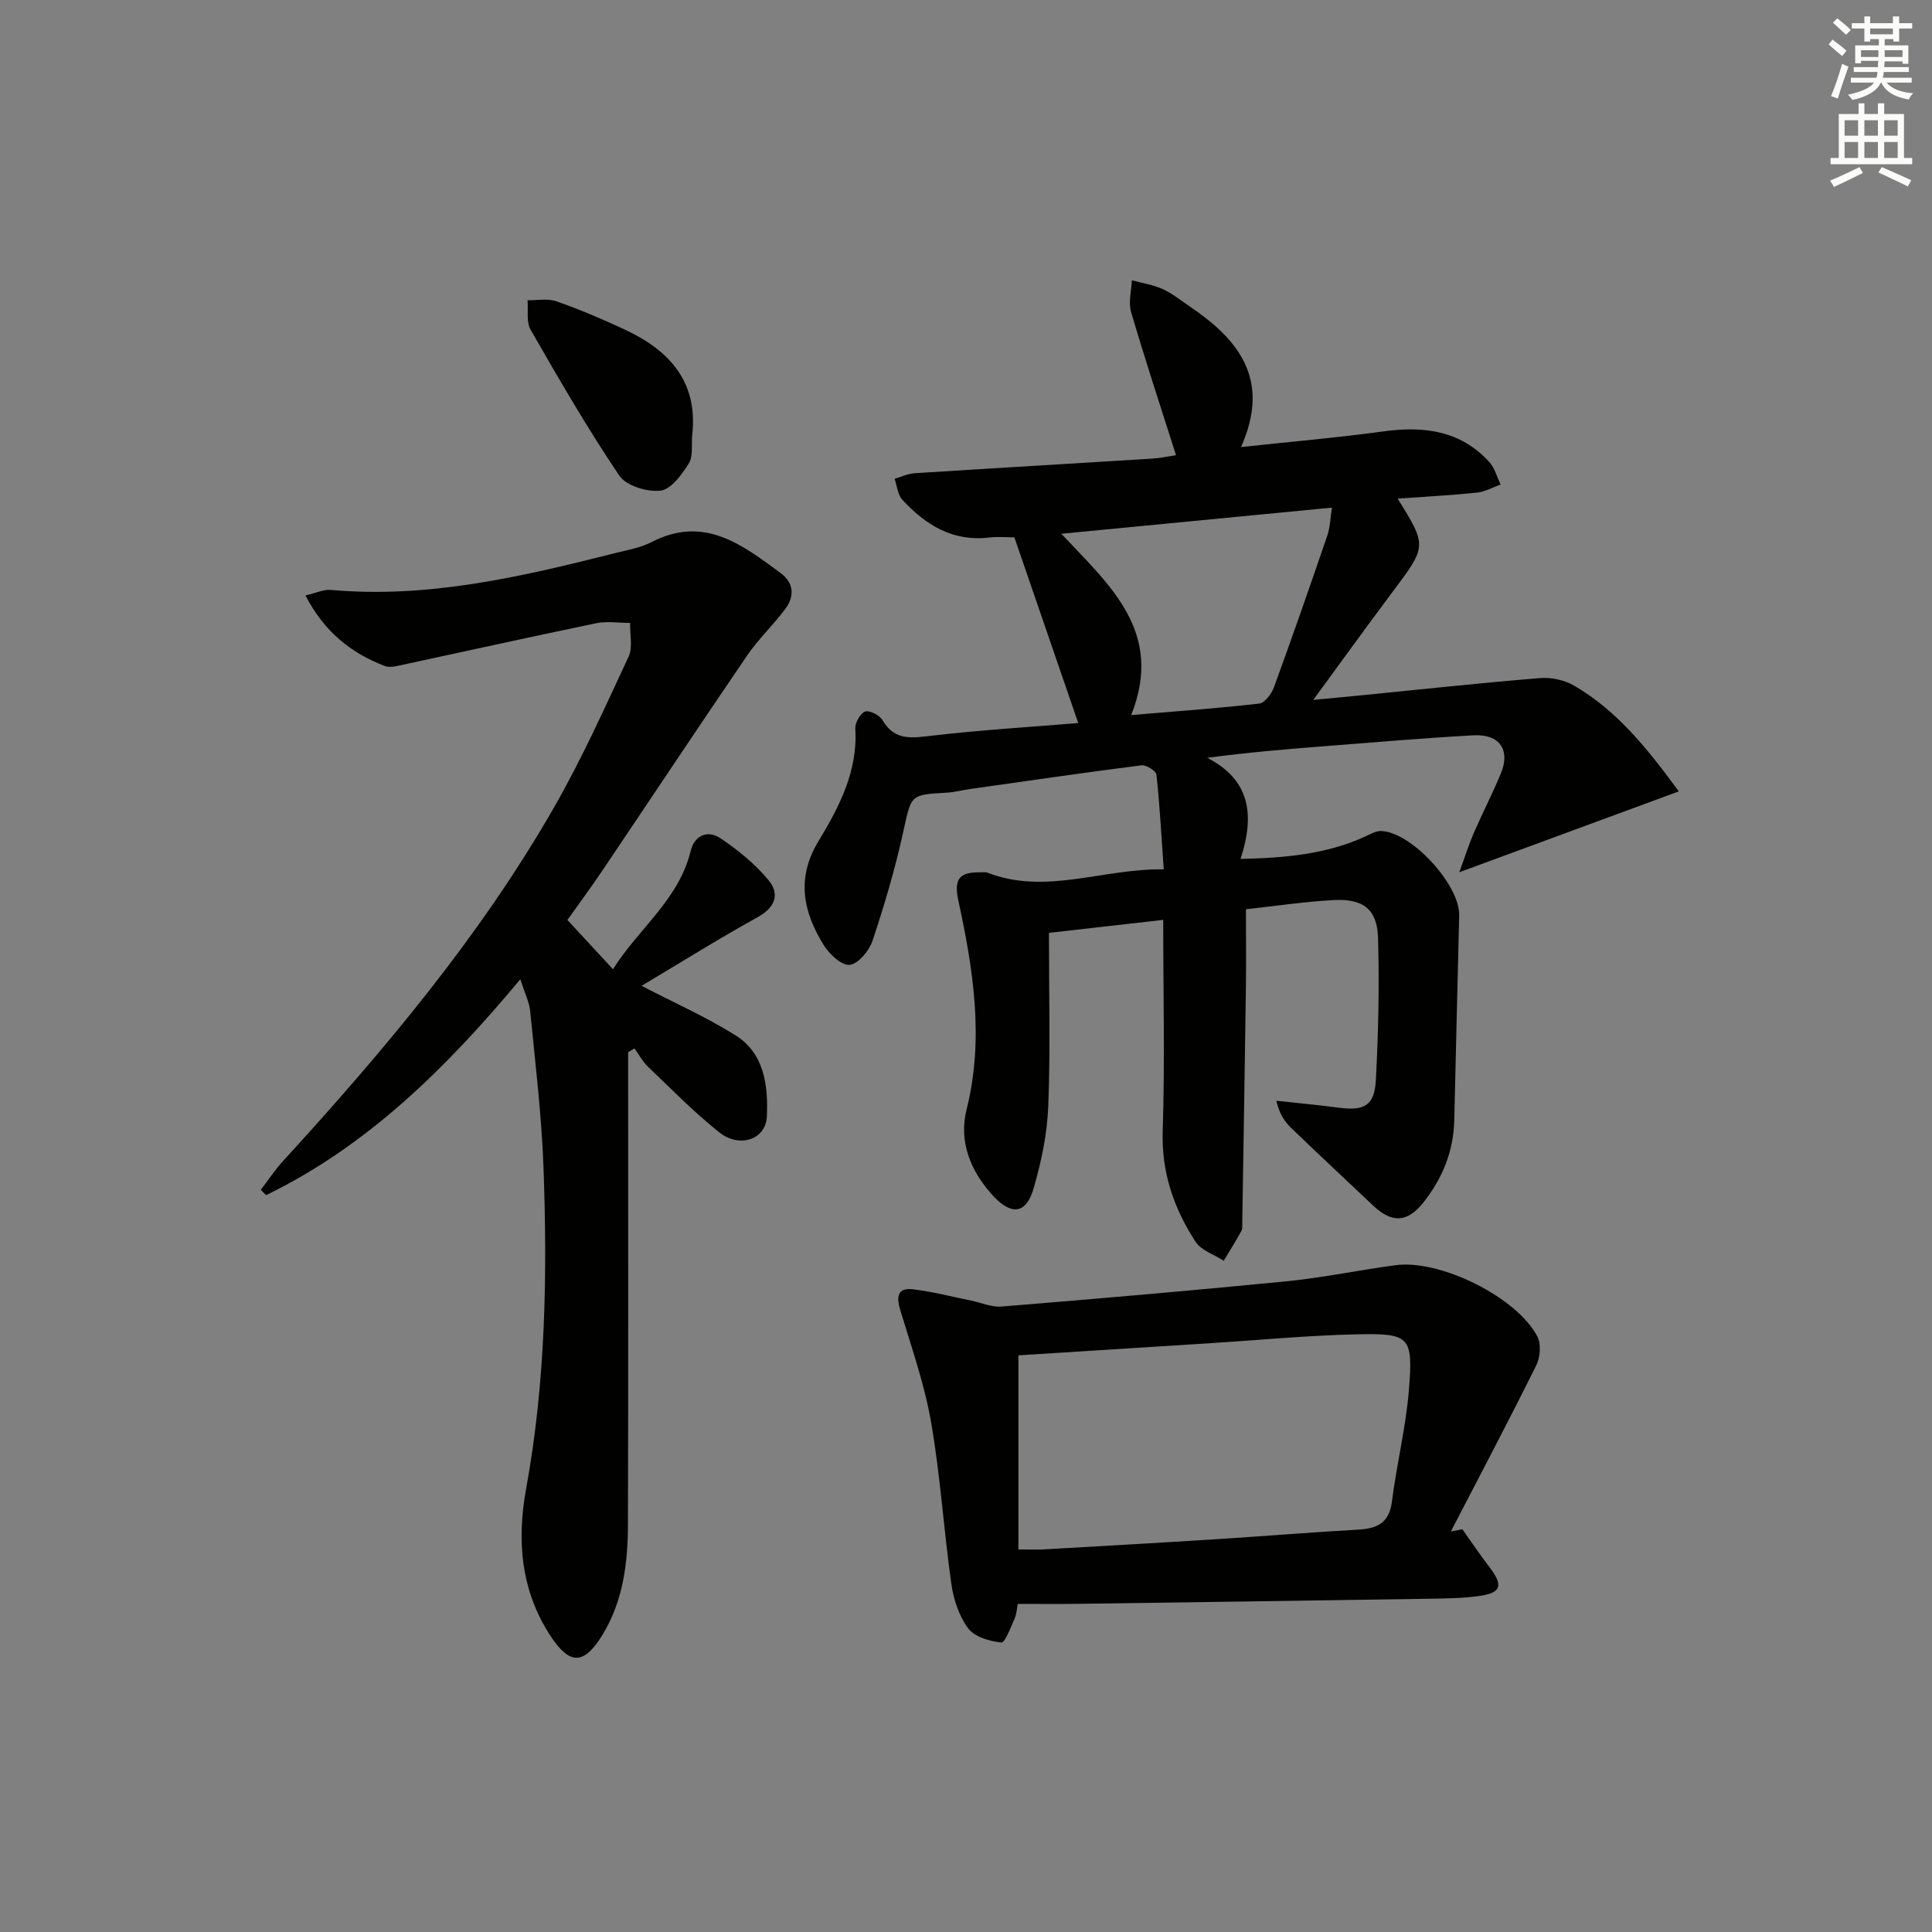 <svg enable-background="new 0 0 400 400" viewBox="0 0 400 400" xmlns="http://www.w3.org/2000/svg"><rect x="0" y="0" width="400" height="400" fill="#808080" stroke="none"/><g fill="#010100"><path d="m240.83 190.45c-8.07.92-15.58 1.77-23.66 2.69 0 12.31.32 24.13-.14 35.92-.22 5.72-1.44 11.52-3.05 17.04-1.53 5.25-4.59 5.58-8.36 1.49-4.67-5.06-7.17-11.21-5.5-17.87 3.68-14.72 1.37-29.08-1.73-43.39-1-4.63.56-5.79 4.57-5.72.5.01 1.05-.1 1.49.07 12.08 4.69 23.84-.89 36.49-.69-.48-6.81-.82-13.23-1.51-19.6-.09-.79-2.12-2.06-3.11-1.94-11.84 1.51-23.66 3.23-35.48 4.91-1.64.23-3.27.67-4.92.76-7.56.42-7.23.46-8.93 8.19-1.67 7.59-3.88 15.08-6.34 22.45-.69 2.07-2.94 4.8-4.73 5-1.66.19-4.23-2.23-5.4-4.12-4.23-6.85-5.71-13.82-1.07-21.47 4.29-7.08 8.18-14.51 7.63-23.34-.07-1.19 1.04-3.16 2.04-3.51.91-.32 2.98.75 3.58 1.77 2.57 4.38 6.19 3.7 10.36 3.21 10.06-1.17 20.19-1.78 30.18-2.6-4.36-12.67-8.7-25.3-13.22-38.44-1.32 0-3.3-.19-5.23.03-7.54.89-13.17-2.62-17.97-7.82-.97-1.05-1.09-2.87-1.6-4.34 1.37-.4 2.71-1.06 4.1-1.15 16.42-1.05 32.84-2.01 49.26-3.03 1.78-.11 3.53-.51 4.9-.71-3.22-10.14-6.43-19.86-9.31-29.67-.58-1.99.08-4.35.17-6.54 2.12.58 4.35.92 6.34 1.8 1.95.87 3.67 2.28 5.46 3.49 10.2 6.88 17.08 15.13 10.8 29.24 10.49-1.13 20-1.94 29.44-3.24 8.37-1.15 15.97-.22 21.96 6.33 1.13 1.24 1.58 3.09 2.35 4.66-1.63.58-3.22 1.51-4.89 1.68-5.38.56-10.8.84-16.42 1.24 6.09 9.85 6.05 9.82-1.07 19.32-5.35 7.14-10.56 14.37-16.41 22.35 3.84-.36 7.03-.65 10.21-.97 12.23-1.21 24.45-2.54 36.69-3.54 2.33-.19 5.09.39 7.1 1.56 9.09 5.29 15.4 13.37 21.68 21.9-15.08 5.55-29.58 10.89-45.45 16.74 1.27-3.46 2.02-5.87 3.02-8.17 1.79-4.11 3.85-8.1 5.57-12.24 2.04-4.9-.22-8.24-5.66-7.94-10.62.58-21.22 1.51-31.82 2.33-7.55.59-15.1 1.24-23.29 2.33 9.01 4.62 9.82 11.97 6.89 20.93 9.4-.2 17.66-1.01 25.5-4.49 1.18-.52 2.43-1.33 3.63-1.29 6.26.23 16.28 11.14 16.14 17.47-.32 14.14-.71 28.27-1.02 42.41-.14 6.41-2.44 12.02-6.35 16.98-3.36 4.26-6.56 4.37-10.45.69-5.68-5.38-11.41-10.7-17.04-16.14-1.35-1.31-2.39-2.94-3-5.56 4.32.47 8.66.87 12.97 1.44 5.27.69 7.35-.42 7.64-5.77.52-9.78.73-19.6.45-29.39-.17-5.9-3.05-8.15-9.13-7.83-6.1.32-12.16 1.24-18.22 1.9 0 5.68.06 10.96-.01 16.24-.22 16.14-.49 32.27-.75 48.4-.01.66.1 1.44-.19 1.97-1.14 2.1-2.42 4.12-3.65 6.16-1.99-1.29-4.67-2.13-5.84-3.94-4.49-6.92-7.09-14.37-6.79-22.99.46-14.41.1-28.86.1-43.64zm-6.63-42.4c9.35-.79 17.94-1.4 26.5-2.38 1.15-.13 2.55-2 3.05-3.35 3.81-10.44 7.47-20.94 11.06-31.46.59-1.72.62-3.63.96-5.76-18.96 1.83-37.18 3.59-56.03 5.41 10.03 10.72 21.32 20.26 14.46 37.54z"/><path d="m63.24 123.28c2.33-.54 3.79-1.27 5.18-1.15 20.21 1.83 39.58-2.73 58.91-7.61 2.57-.65 5.28-1.1 7.6-2.3 10.83-5.59 18.72.55 26.68 6.42 2.78 2.05 2.92 4.83.97 7.44-2.48 3.32-5.56 6.22-7.89 9.63-10.12 14.83-20.05 29.8-30.08 44.69-2.23 3.3-4.6 6.51-7.13 10.07 3 3.25 5.99 6.48 9.43 10.2 5.3-8.44 13.64-14.4 16.09-24.5.8-3.3 3.58-4.36 6.16-2.62 3.65 2.45 7.19 5.33 9.97 8.7 2.31 2.79 1.46 5.58-2.23 7.62-8.24 4.56-16.24 9.57-24.07 14.24 6.64 3.44 13.3 6.4 19.42 10.22 6.04 3.77 6.8 10.49 6.52 16.82-.22 4.82-5.68 6.64-9.91 3.25-5.18-4.14-9.85-8.91-14.66-13.51-1.13-1.08-1.9-2.54-2.84-3.83-.44.26-.87.53-1.31.79v5.29c0 30.82.05 61.64-.04 92.45-.02 8.02-.99 15.94-5.33 22.98-3.75 6.08-6.69 6.23-10.66.2-6.17-9.38-7.07-19.72-5.08-30.61 4.03-22.04 4.4-44.32 3.58-66.61-.4-10.75-1.7-21.47-2.75-32.19-.19-1.91-1.13-3.74-2.04-6.62-15.36 18.43-31.64 34.49-52.63 44.7-.37-.37-.74-.73-1.11-1.1 1.54-2 2.94-4.14 4.64-5.99 20.8-22.76 40.65-46.29 56.05-73.14 5.77-10.06 10.55-20.71 15.46-31.25.91-1.96.25-4.64.32-6.99-2.34 0-4.77-.4-7.02.06-13.79 2.86-27.53 5.92-41.3 8.87-.79.17-1.75.27-2.47-.01-7-2.68-12.53-7.08-16.43-14.61z"/><path d="m302.77 316.62c1.84 2.58 3.6 5.22 5.53 7.73 3 3.89 2.59 5.46-2.17 6.1-3.6.49-7.28.5-10.92.56-24.11.38-48.23.72-72.34 1.05-3.95.05-7.9.01-12.15.01-.18.9-.23 2.09-.68 3.09-.79 1.79-2 5-2.73 4.91-2.41-.27-5.5-1.14-6.83-2.9-1.9-2.53-3.05-5.96-3.5-9.16-1.59-11.16-2.28-22.47-4.21-33.57-1.37-7.91-4.09-15.59-6.41-23.31-.81-2.7-.5-4.56 2.59-4.2 4.08.47 8.09 1.53 12.13 2.35 2.09.42 4.22 1.4 6.25 1.23 19.68-1.61 39.36-3.29 59.01-5.23 7.58-.75 15.08-2.34 22.64-3.34 9.23-1.22 25.09 6.65 29.31 14.76.81 1.56.61 4.31-.22 5.97-5.73 11.55-11.75 22.95-17.68 34.4.8-.16 1.59-.31 2.38-.45zm-91.92-36.01v40.19c2.31 0 3.77.07 5.23-.01 11.94-.69 23.89-1.36 35.83-2.12 9.78-.62 19.55-1.43 29.34-1.98 3.94-.22 6.39-1.42 6.94-5.83.97-7.73 2.89-15.36 3.51-23.1.89-11.1.22-11.75-10.93-11.5-9.96.22-19.9 1.18-29.85 1.81-13.41.85-26.81 1.7-40.07 2.54z"/><path d="m143.31 90.11c-.19 1.98.24 4.34-.7 5.84-1.44 2.3-3.67 5.38-5.86 5.63-2.77.32-7.11-1-8.54-3.12-6.58-9.75-12.48-19.97-18.35-30.18-.93-1.63-.46-4.06-.64-6.12 2.01.04 4.2-.41 6 .23 4.84 1.7 9.58 3.71 14.23 5.89 9.18 4.31 15.12 10.79 13.86 21.83z"/></g><path d="m378.6 9.2.8-1c.9.7 1.9 1.4 2.9 2.3l-.9 1.1c-1.1-.9-2-1.7-2.8-2.4zm.5 10.7c.9-2.1 1.6-4.3 2.3-6.7.4.2.8.4 1.3.6-.7 2.1-1.5 4.2-2.2 6.6zm.4-15.2.9-.9c1 .8 2 1.6 2.8 2.4l-1 1c-1-.9-1.9-1.8-2.7-2.5zm12.5-1.3h1.2v1.4h2.7v1.1h-2.7v2.7h-1.2v-.5h-1.8v1.3h4.9v3.8h-1.2v-.5h-3.7c0 .4-.1.9-.1 1.2h5.1v1h-5.2c0 .5-.1.9-.2 1.2h6v1h-5.2c1.1 1.3 2.9 2 5.5 2.2-.4.4-.7.8-.9 1.3-2.9-.5-4.8-1.6-5.7-3.5h-.1c-.8 1.7-2.7 2.9-5.9 3.6-.2-.4-.6-.8-.9-1.1 2.8-.6 4.6-1.4 5.4-2.5h-4.8v-1h5.3c.1-.3.2-.7.2-1.2h-4.9v-1h5c0-.4 0-.8.1-1.3h-3.6v.5h-1.2v-3.7h4.9v-1.3h-1.8v.5h-1.2v-2.7h-2.6v-1.1h2.6v-1.4h1.2v1.4h4.7v-1.4zm-6.7 8.4h3.6c0-.4 0-.9 0-1.4h-3.6zm1.9-4.7h4.7v-1.2h-4.7zm6.7 3.3h-3.7v1.4h3.7z" fill="#fbfcfa"/><path d="m384.7 21.4h1.3v2.2h2.8v-2.2h1.3v2.2h4.1v9.1h1.7v1.3h-16.9v-1.3h1.7v-9.1h4.1v-2.2zm.3 13.2.7 1.2c-1.8.9-3.8 1.9-6 2.9-.2-.4-.5-.8-.8-1.3 2.4-1 4.4-2 6.1-2.8zm-3.1-6.5h2.8v-3.2h-2.8zm0 4.6h2.8v-3.3h-2.8zm4.1-4.6h2.8v-3.2h-2.8zm0 4.6h2.8v-3.3h-2.8v3.2zm3.6 1.9c2.1.9 4.1 1.8 6.1 2.7l-.7 1.3c-2.2-1.1-4.2-2-6.1-2.9zm3.3-9.7h-2.8v3.2h2.8zm-2.8 7.8h2.8v-3.3h-2.8z" fill="#fbfcfa"/></svg>
